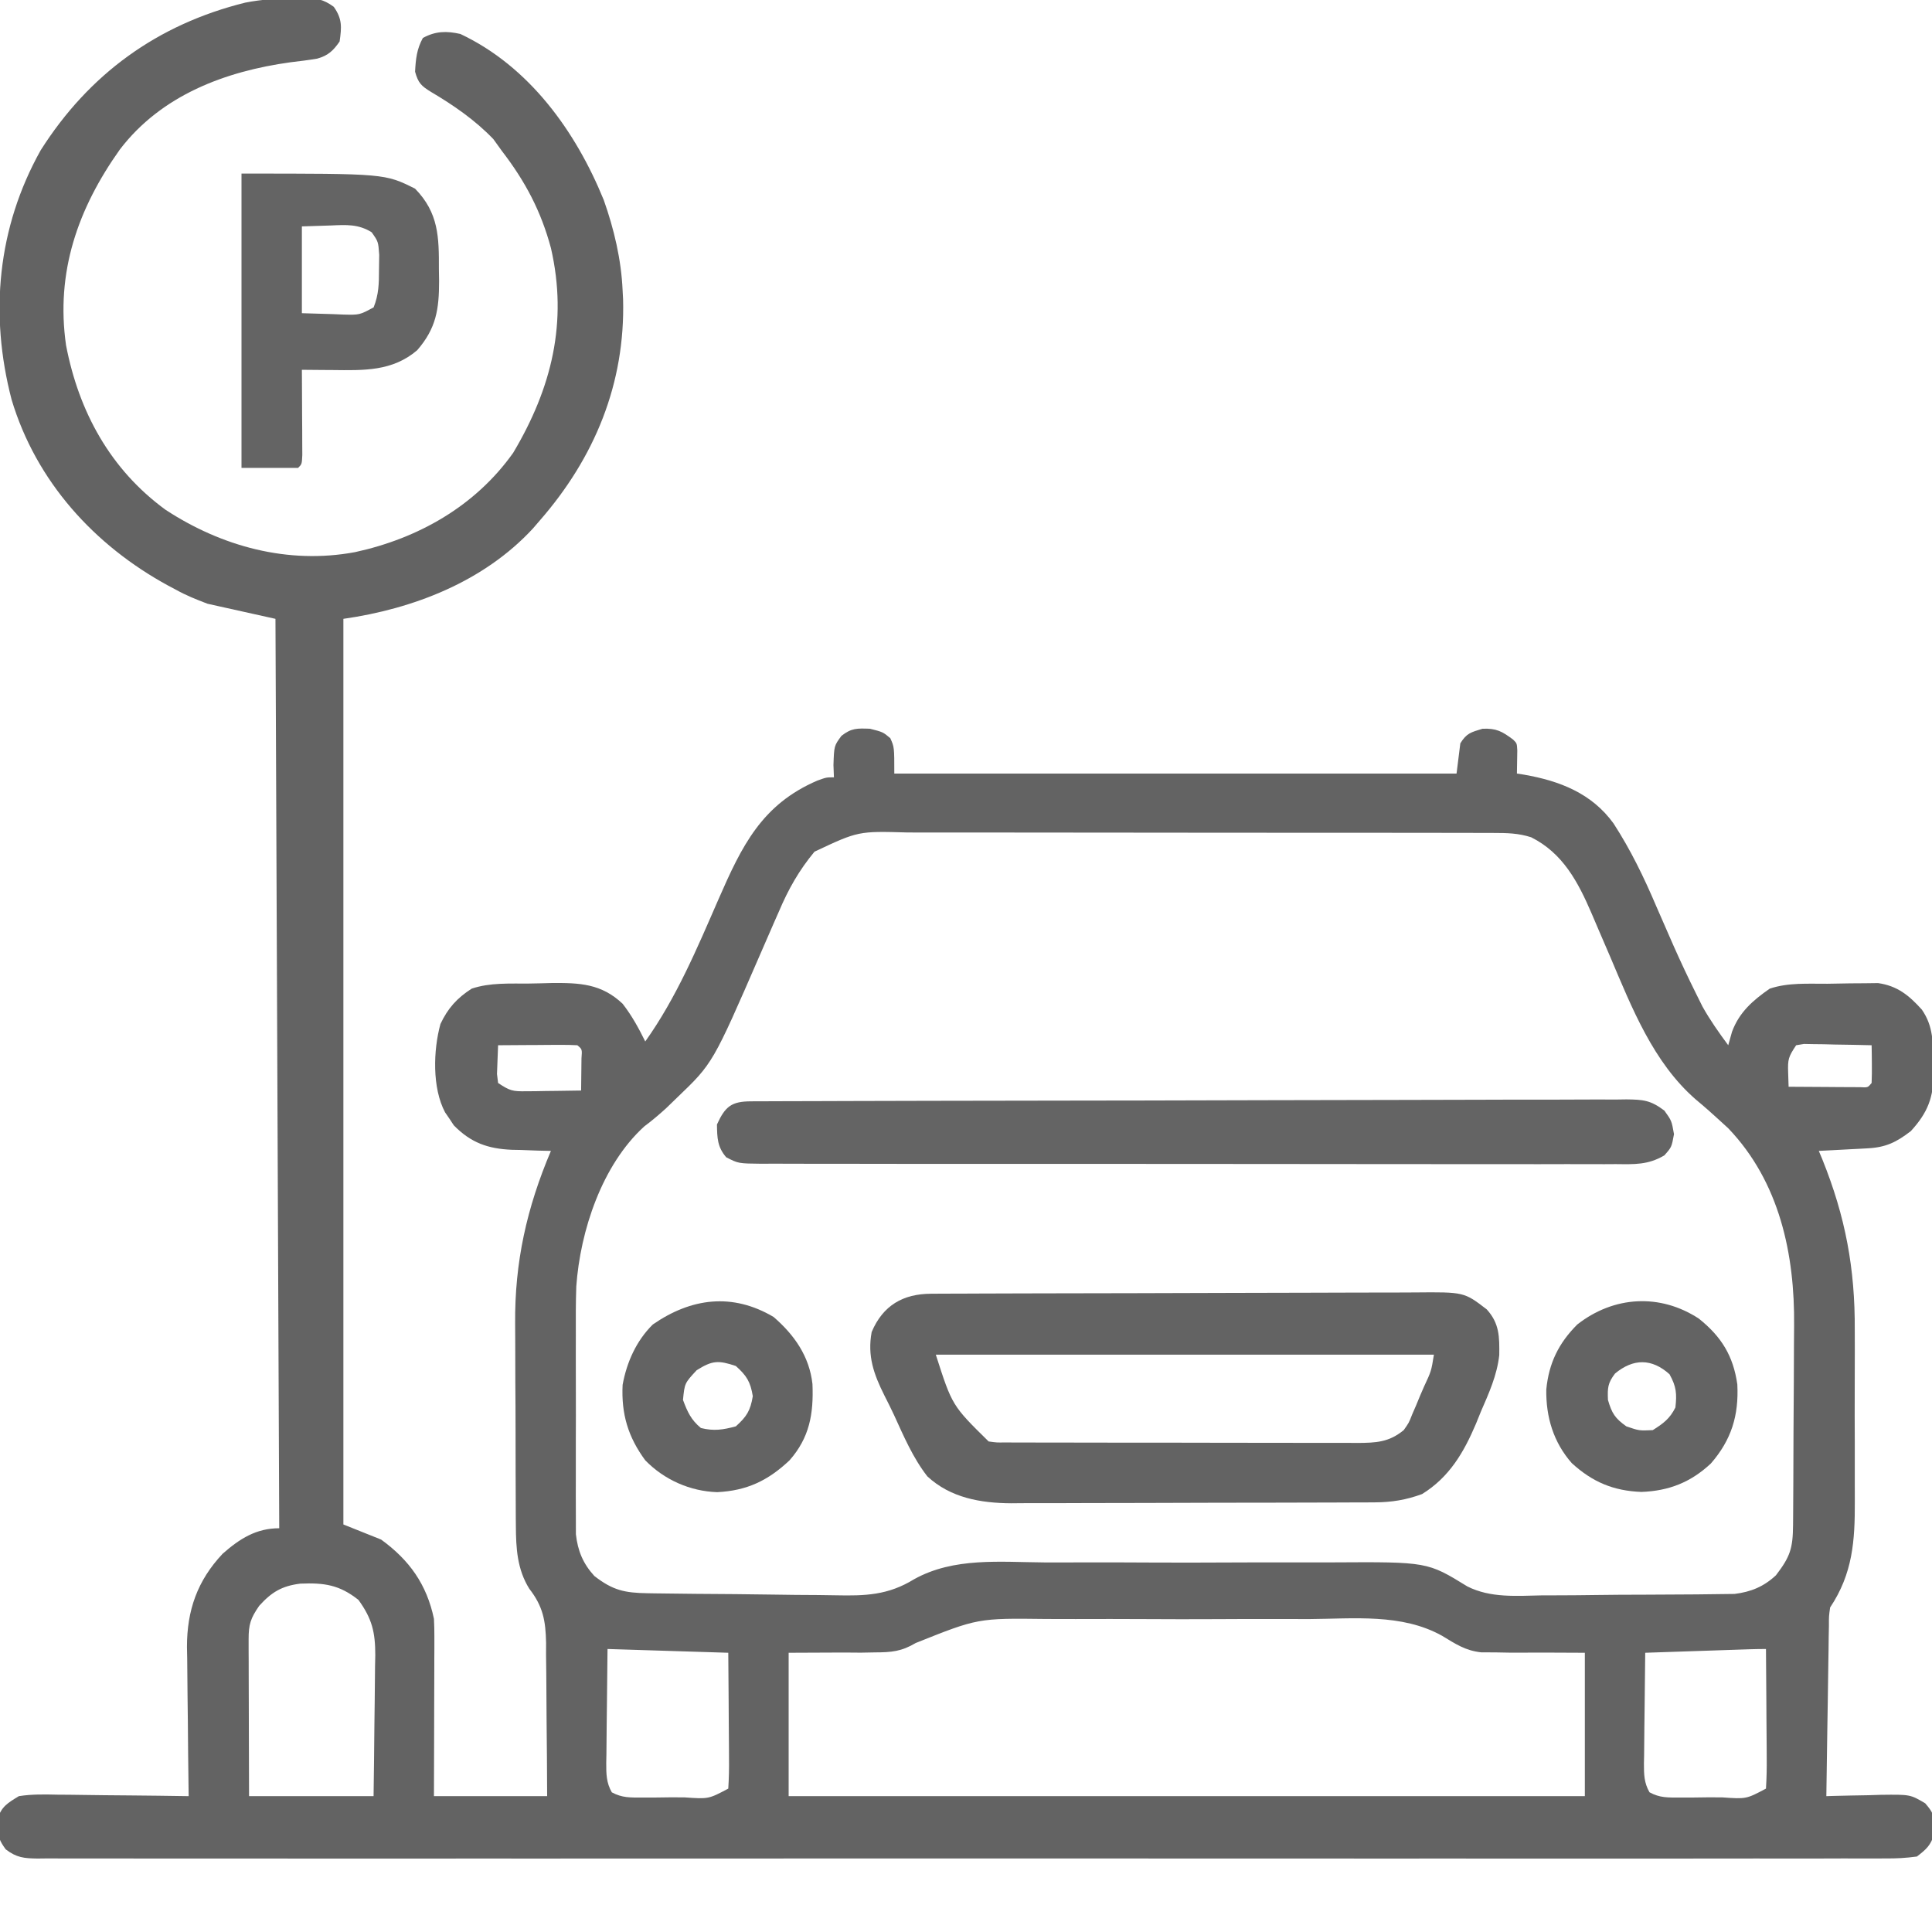 <?xml version="1.0" encoding="UTF-8"?>
<svg version="1.1" xmlns="http://www.w3.org/2000/svg" width="512" height="512">
<path d="M0 0 C0.719 -0.019 1.438 -0.037 2.179 -0.056 C5.584 -0.015 7.502 0.271 10.27 2.312 C12.53 5.517 12.359 7.677 11.812 11.5 C10.147 13.91 8.755 15.238 5.896 16.033 C3.54 16.431 1.187 16.728 -1.188 17 C-18.482 19.387 -35.44 25.727 -46.427 40.125 C-57.538 55.765 -63.473 72.609 -60.684 92.004 C-57.304 109.596 -48.959 124.904 -34.32 135.594 C-19.445 145.341 -1.821 150.131 15.926 146.816 C32.633 143.189 47.782 134.631 57.812 120.5 C68.005 103.38 72.331 85.903 67.82 66.258 C65.185 56.431 60.998 48.536 54.812 40.5 C54.07 39.469 53.328 38.438 52.562 37.375 C47.771 32.365 42.015 28.392 36.055 24.871 C33.418 23.259 32.638 22.473 31.812 19.5 C31.989 16.148 32.25 13.526 33.875 10.562 C37.242 8.716 40.17 8.681 43.812 9.5 C62.057 18.112 74.383 35.274 81.812 53.5 C84.543 61.222 86.459 69.302 86.812 77.5 C86.852 78.25 86.892 79 86.934 79.773 C87.549 102.127 79.374 121.846 64.812 138.5 C63.925 139.531 63.925 139.531 63.02 140.582 C50.024 154.631 31.387 161.846 12.812 164.5 C12.812 243.7 12.812 322.9 12.812 404.5 C16.113 405.82 19.413 407.14 22.812 408.5 C30.274 413.907 34.903 420.371 36.812 429.5 C36.897 431.088 36.93 432.679 36.926 434.269 C36.926 435.68 36.926 435.68 36.926 437.119 C36.921 438.127 36.915 439.134 36.91 440.172 C36.909 441.209 36.907 442.247 36.906 443.316 C36.9 446.627 36.888 449.939 36.875 453.25 C36.87 455.496 36.865 457.742 36.861 459.988 C36.851 465.492 36.832 470.996 36.812 476.5 C46.712 476.5 56.612 476.5 66.812 476.5 C66.784 469.667 66.741 462.837 66.66 456.004 C66.637 453.683 66.622 451.361 66.617 449.039 C66.608 445.692 66.567 442.347 66.52 439 C66.525 437.454 66.525 437.454 66.531 435.877 C66.414 430.01 65.725 426.211 62.077 421.529 C58.87 416.382 58.557 410.826 58.522 404.907 C58.515 404.182 58.509 403.457 58.502 402.711 C58.483 400.33 58.479 397.951 58.477 395.57 C58.47 393.895 58.463 392.219 58.456 390.543 C58.444 387.032 58.441 383.52 58.442 380.008 C58.442 375.556 58.415 371.104 58.38 366.652 C58.358 363.188 58.354 359.723 58.355 356.258 C58.353 354.62 58.344 352.982 58.328 351.344 C58.187 334.983 61.409 320.591 67.812 305.5 C66.667 305.474 65.521 305.448 64.34 305.422 C62.81 305.366 61.28 305.308 59.75 305.25 C58.998 305.236 58.246 305.222 57.471 305.207 C51.144 304.933 46.626 303.377 42.07 298.719 C41.696 298.152 41.323 297.584 40.938 297 C40.548 296.433 40.159 295.866 39.758 295.281 C36.318 288.8 36.625 278.829 38.531 271.879 C40.476 267.732 42.913 265 46.812 262.5 C51.737 260.859 56.831 261.197 61.99 261.15 C63.976 261.125 65.962 261.069 67.947 261.012 C75.447 260.943 81.174 261.176 86.812 266.5 C89.277 269.677 91.039 272.915 92.812 276.5 C101.081 264.889 106.537 251.838 112.211 238.834 C118.408 224.655 123.696 213.68 138.457 207.348 C140.812 206.5 140.812 206.5 142.812 206.5 C142.771 205.428 142.73 204.355 142.688 203.25 C142.858 198.139 142.858 198.139 144.812 195.5 C147.489 193.418 148.93 193.504 152.375 193.625 C155.812 194.5 155.812 194.5 157.75 196.125 C158.812 198.5 158.812 198.5 158.812 205.5 C207.982 205.5 257.152 205.5 307.812 205.5 C308.142 202.86 308.473 200.22 308.812 197.5 C310.471 194.795 311.629 194.556 314.688 193.625 C318.401 193.476 319.871 194.315 322.812 196.5 C323.812 197.5 323.812 197.5 323.91 199.348 C323.878 201.398 323.845 203.449 323.812 205.5 C324.442 205.598 325.071 205.696 325.719 205.797 C335.135 207.442 343.647 210.729 349.422 218.729 C353.981 225.77 357.468 232.981 360.75 240.688 C361.789 243.073 362.831 245.457 363.875 247.84 C364.375 248.982 364.875 250.124 365.391 251.3 C367.255 255.496 369.206 259.639 371.25 263.75 C371.826 264.91 372.402 266.07 372.996 267.266 C375.038 270.902 377.333 274.149 379.812 277.5 C380.142 276.324 380.473 275.149 380.812 273.938 C382.739 268.734 386.326 265.62 390.812 262.5 C395.767 260.849 400.91 261.236 406.099 261.205 C408.107 261.188 410.115 261.144 412.123 261.1 C413.399 261.091 414.674 261.083 415.988 261.074 C417.153 261.06 418.317 261.045 419.517 261.03 C424.648 261.762 427.715 264.283 431.125 268.062 C434.243 272.566 434.061 276.963 434.125 282.25 C434.154 283.036 434.183 283.823 434.213 284.633 C434.284 291.188 432.731 295.317 428.215 300.242 C424.398 303.194 421.584 304.565 416.801 304.816 C416.043 304.858 415.286 304.9 414.506 304.943 C413.72 304.983 412.934 305.022 412.125 305.062 C411.328 305.106 410.53 305.149 409.709 305.193 C407.744 305.299 405.778 305.4 403.812 305.5 C404.127 306.253 404.442 307.006 404.766 307.781 C410.888 322.977 413.435 336.713 413.344 352.992 C413.346 354.717 413.35 356.441 413.355 358.165 C413.361 361.747 413.353 365.328 413.334 368.91 C413.311 373.476 413.324 378.041 413.348 382.607 C413.363 386.155 413.358 389.703 413.348 393.252 C413.345 394.935 413.348 396.618 413.358 398.301 C413.404 408.832 412.815 417.496 406.812 426.5 C406.485 428.822 406.485 428.822 406.494 431.43 C406.464 432.932 406.464 432.932 406.433 434.463 C406.422 435.541 406.41 436.62 406.398 437.73 C406.369 439.389 406.369 439.389 406.34 441.081 C406.28 444.616 406.234 448.152 406.188 451.688 C406.149 454.083 406.11 456.478 406.07 458.873 C405.974 464.749 405.889 470.624 405.812 476.5 C406.818 476.469 406.818 476.469 407.844 476.437 C410.896 476.353 413.948 476.301 417 476.25 C418.055 476.216 419.11 476.183 420.197 476.148 C428.05 476.049 428.05 476.049 432.011 478.391 C433.95 480.661 434.473 481.556 434.375 484.5 C434.376 485.16 434.378 485.82 434.379 486.5 C433.527 489.507 432.297 490.595 429.812 492.5 C426.902 492.892 424.37 493.038 421.46 493.003 C420.606 493.009 419.752 493.015 418.871 493.021 C415.989 493.036 413.107 493.022 410.225 493.008 C408.145 493.013 406.066 493.019 403.986 493.027 C398.256 493.044 392.527 493.035 386.797 493.023 C380.624 493.014 374.451 493.028 368.278 493.039 C356.878 493.056 345.479 493.054 334.079 493.043 C323.549 493.033 313.019 493.03 302.489 493.035 C301.791 493.036 301.093 493.036 300.374 493.036 C297.542 493.037 294.709 493.039 291.876 493.04 C265.291 493.052 238.706 493.041 212.12 493.02 C188.489 493.001 164.858 493.002 141.227 493.021 C114.691 493.043 88.155 493.051 61.619 493.039 C58.791 493.038 55.964 493.037 53.136 493.035 C52.44 493.035 51.743 493.035 51.026 493.034 C40.501 493.03 29.977 493.035 19.452 493.045 C7.488 493.057 -4.477 493.053 -16.441 493.032 C-22.55 493.022 -28.659 493.017 -34.767 493.031 C-40.353 493.043 -45.939 493.036 -51.525 493.015 C-53.552 493.01 -55.579 493.013 -57.605 493.022 C-60.349 493.034 -63.092 493.022 -65.835 493.003 C-67.031 493.017 -67.031 493.017 -68.25 493.032 C-71.822 492.983 -73.798 492.798 -76.674 490.594 C-78.304 488.339 -78.755 487.253 -78.75 484.5 C-78.772 483.84 -78.794 483.18 -78.816 482.5 C-77.782 479.21 -76.113 478.289 -73.188 476.5 C-69.739 475.95 -66.34 476.034 -62.855 476.109 C-61.864 476.115 -60.872 476.121 -59.85 476.127 C-56.691 476.149 -53.534 476.199 -50.375 476.25 C-48.23 476.27 -46.085 476.288 -43.939 476.305 C-38.688 476.349 -33.438 476.416 -28.188 476.5 C-28.201 475.631 -28.201 475.631 -28.214 474.745 C-28.303 468.677 -28.363 462.61 -28.407 456.542 C-28.427 454.282 -28.454 452.022 -28.489 449.762 C-28.538 446.5 -28.561 443.239 -28.578 439.977 C-28.599 438.978 -28.619 437.98 -28.641 436.951 C-28.644 427.247 -25.892 419.385 -19.188 412.262 C-14.651 408.266 -10.288 405.5 -4.188 405.5 C-4.518 325.97 -4.848 246.44 -5.188 164.5 C-11.127 163.18 -17.067 161.86 -23.188 160.5 C-26.279 159.32 -28.812 158.318 -31.625 156.75 C-32.274 156.406 -32.923 156.061 -33.592 155.707 C-53.229 145.026 -68.628 128.047 -75.117 106.398 C-81.019 83.747 -78.874 60.813 -67.406 40.316 C-54.613 20.157 -36.514 6.973 -13.184 1.195 C-8.803 0.336 -4.457 0.072 0 0 Z M137.661 226.206 C133.538 231.176 130.735 236.148 128.219 242.082 C127.824 242.977 127.428 243.872 127.021 244.794 C125.771 247.627 124.54 250.469 123.312 253.312 C110.725 282.3 110.725 282.3 101.25 291.375 C100.305 292.29 99.36 293.205 98.387 294.148 C96.486 295.884 94.619 297.467 92.562 299 C81.345 309.198 75.585 326.654 74.533 341.431 C74.384 345.796 74.394 350.16 74.414 354.527 C74.412 356.131 74.409 357.735 74.405 359.339 C74.401 362.672 74.407 366.006 74.421 369.34 C74.439 373.602 74.429 377.864 74.411 382.127 C74.4 385.427 74.403 388.727 74.411 392.028 C74.413 393.6 74.411 395.172 74.404 396.744 C74.396 398.937 74.408 401.13 74.424 403.324 C74.427 404.568 74.429 405.813 74.432 407.095 C74.923 411.487 76.32 414.864 79.312 418.145 C84.21 421.958 87.329 422.629 93.448 422.725 C94.119 422.736 94.789 422.747 95.48 422.759 C102.521 422.87 109.563 422.917 116.604 422.96 C119.932 422.982 123.259 423.024 126.587 423.083 C130.623 423.155 134.659 423.191 138.696 423.203 C140.223 423.213 141.749 423.236 143.275 423.271 C151.107 423.441 157.173 423.255 164.057 419.013 C174.616 413.14 186.856 414.481 198.618 414.56 C202.124 414.578 205.63 414.561 209.136 414.55 C215.02 414.537 220.903 414.554 226.787 414.587 C233.553 414.625 240.317 414.613 247.083 414.575 C252.932 414.543 258.78 414.538 264.628 414.557 C268.104 414.568 271.579 414.569 275.055 414.546 C300.094 414.4 300.094 414.4 310.678 420.921 C316.854 424.032 323.741 423.418 330.5 423.289 C332.057 423.284 333.615 423.281 335.172 423.281 C338.407 423.273 341.64 423.242 344.874 423.193 C349.007 423.13 353.139 423.112 357.273 423.109 C360.477 423.104 363.68 423.084 366.883 423.057 C368.408 423.045 369.933 423.036 371.457 423.031 C373.584 423.02 375.709 422.989 377.836 422.952 C379.645 422.93 379.645 422.93 381.49 422.908 C385.831 422.375 389.241 420.967 392.457 417.965 C396.24 413.018 396.942 410.858 396.99 404.626 C396.996 403.919 397.003 403.211 397.009 402.482 C397.029 400.13 397.041 397.778 397.051 395.426 C397.055 394.619 397.059 393.812 397.063 392.981 C397.084 388.697 397.098 384.413 397.108 380.13 C397.119 375.741 397.153 371.353 397.193 366.965 C397.219 363.563 397.227 360.161 397.231 356.759 C397.236 355.144 397.247 353.529 397.266 351.915 C397.473 332.852 393.398 313.701 379.812 299.5 C378.717 298.484 377.612 297.478 376.5 296.48 C375.904 295.945 375.307 295.409 374.693 294.857 C373.536 293.835 372.365 292.828 371.176 291.844 C359.925 282.038 354.258 267.534 348.562 254.125 C347.538 251.731 346.51 249.339 345.474 246.951 C344.839 245.482 344.209 244.011 343.588 242.536 C339.999 234.21 335.986 226.586 327.579 222.383 C324.126 221.281 321.172 221.245 317.545 221.239 C316.824 221.235 316.103 221.232 315.359 221.228 C312.947 221.217 310.536 221.221 308.124 221.225 C306.392 221.221 304.661 221.216 302.929 221.21 C298.229 221.196 293.528 221.196 288.828 221.198 C284.901 221.199 280.975 221.195 277.049 221.19 C267.783 221.179 258.518 221.178 249.252 221.184 C239.701 221.19 230.149 221.178 220.598 221.157 C212.392 221.139 204.186 221.133 195.981 221.136 C191.082 221.138 186.184 221.136 181.285 221.122 C176.676 221.109 172.068 221.111 167.459 221.124 C165.771 221.126 164.082 221.124 162.394 221.115 C149.261 220.74 149.261 220.74 137.661 226.206 Z M53.812 277.5 C53.732 279.124 53.673 280.75 53.625 282.375 C53.59 283.28 53.555 284.185 53.52 285.117 C53.616 285.904 53.713 286.69 53.812 287.5 C56.966 289.602 57.674 289.743 61.262 289.695 C62.109 289.689 62.957 289.682 63.83 289.676 C64.711 289.659 65.592 289.642 66.5 289.625 C67.393 289.616 68.285 289.607 69.205 289.598 C71.408 289.574 73.61 289.541 75.812 289.5 C75.839 287.688 75.859 285.875 75.875 284.062 C75.892 282.548 75.892 282.548 75.91 281.004 C76.099 278.56 76.099 278.56 74.812 277.5 C73.251 277.413 71.685 277.393 70.121 277.402 C69.177 277.406 68.233 277.409 67.26 277.412 C65.77 277.425 65.77 277.425 64.25 277.438 C63.253 277.442 62.256 277.447 61.229 277.451 C58.756 277.463 56.285 277.479 53.812 277.5 Z M397.812 277.5 C395.753 280.589 395.573 281.209 395.688 284.688 C395.729 285.946 395.77 287.204 395.812 288.5 C399.292 288.529 402.771 288.547 406.25 288.562 C407.243 288.571 408.236 288.579 409.26 288.588 C410.204 288.591 411.148 288.594 412.121 288.598 C412.996 288.603 413.87 288.608 414.771 288.614 C416.807 288.728 416.807 288.728 417.812 287.5 C417.885 285.814 417.896 284.125 417.875 282.438 C417.866 281.518 417.857 280.599 417.848 279.652 C417.836 278.942 417.824 278.232 417.812 277.5 C414.521 277.413 411.23 277.36 407.938 277.312 C406.532 277.275 406.532 277.275 405.098 277.236 C404.202 277.227 403.306 277.217 402.383 277.207 C401.555 277.191 400.728 277.176 399.875 277.159 C399.195 277.272 398.514 277.384 397.812 277.5 Z M-9.5 426.062 C-11.785 429.362 -12.312 430.992 -12.301 434.95 C-12.301 435.871 -12.301 436.791 -12.301 437.74 C-12.296 438.736 -12.29 439.732 -12.285 440.758 C-12.284 441.776 -12.282 442.794 -12.281 443.843 C-12.275 447.104 -12.263 450.364 -12.25 453.625 C-12.245 455.832 -12.24 458.039 -12.236 460.246 C-12.226 465.664 -12.207 471.082 -12.188 476.5 C-1.298 476.5 9.592 476.5 20.812 476.5 C20.905 470.219 20.984 463.94 21.032 457.658 C21.052 455.524 21.08 453.389 21.114 451.254 C21.163 448.178 21.186 445.103 21.203 442.027 C21.224 441.079 21.244 440.131 21.266 439.154 C21.268 433.049 20.415 429.478 16.812 424.5 C11.792 420.504 7.764 419.918 1.398 420.18 C-3.506 420.787 -6.228 422.437 -9.5 426.062 Z M164.485 435.914 C160.676 438.175 158.061 438.384 153.664 438.402 C151.828 438.437 151.828 438.437 149.956 438.472 C148.465 438.461 146.974 438.449 145.438 438.438 C138.198 438.468 138.198 438.468 130.812 438.5 C130.812 451.04 130.812 463.58 130.812 476.5 C200.442 476.5 270.072 476.5 341.812 476.5 C341.812 463.96 341.812 451.42 341.812 438.5 C331.912 438.448 331.912 438.448 322.011 438.472 C320.115 438.438 320.115 438.438 318.18 438.402 C316.912 438.397 315.645 438.392 314.339 438.386 C310.186 437.949 307.521 436.154 303.985 434.002 C293.275 428.037 280.563 429.495 268.688 429.57 C266.051 429.566 263.414 429.559 260.777 429.55 C255.27 429.537 249.763 429.554 244.256 429.587 C237.926 429.625 231.598 429.613 225.269 429.575 C219.131 429.539 212.995 429.543 206.857 429.563 C204.268 429.568 201.678 429.562 199.088 429.546 C180.96 429.323 180.96 429.323 164.485 435.914 Z M82.812 437.5 C82.744 442.573 82.684 447.643 82.648 452.716 C82.633 454.442 82.612 456.167 82.586 457.893 C82.55 460.373 82.533 462.852 82.52 465.332 C82.504 466.104 82.489 466.876 82.473 467.671 C82.472 470.599 82.474 472.908 83.948 475.488 C86.663 476.962 88.862 476.872 91.941 476.863 C93.141 476.863 94.34 476.862 95.576 476.861 C97.457 476.837 97.457 476.837 99.375 476.812 C101.261 476.817 101.261 476.817 103.186 476.822 C109.588 477.275 109.588 477.275 114.812 474.5 C114.988 471.775 115.044 469.153 115.008 466.43 C115.004 465.235 115.004 465.235 114.999 464.017 C114.988 461.469 114.963 458.922 114.938 456.375 C114.927 454.65 114.918 452.924 114.91 451.199 C114.89 446.966 114.851 442.733 114.812 438.5 C104.252 438.17 93.692 437.84 82.812 437.5 Z M381.055 437.719 C380.06 437.752 380.06 437.752 379.045 437.786 C376.926 437.857 374.807 437.929 372.688 438 C371.251 438.048 369.815 438.096 368.379 438.145 C364.857 438.263 361.335 438.381 357.812 438.5 C357.738 443.43 357.684 448.359 357.648 453.289 C357.633 454.966 357.612 456.643 357.586 458.32 C357.55 460.73 357.533 463.14 357.52 465.551 C357.504 466.301 357.489 467.051 357.473 467.824 C357.472 470.703 357.492 472.943 358.948 475.474 C361.662 476.967 363.854 476.872 366.941 476.863 C368.141 476.863 369.34 476.862 370.576 476.861 C372.457 476.837 372.457 476.837 374.375 476.812 C376.261 476.817 376.261 476.817 378.186 476.822 C384.588 477.275 384.588 477.275 389.812 474.5 C389.988 471.703 390.044 469.007 390.008 466.211 C390.005 465.393 390.002 464.574 389.999 463.731 C389.988 461.112 389.963 458.494 389.938 455.875 C389.927 454.102 389.918 452.328 389.91 450.555 C389.888 446.203 389.854 441.852 389.812 437.5 C386.891 437.5 383.975 437.621 381.055 437.719 Z " fill="#636363" transform="translate(78.188,-0.5)"/>
<path d="M0 0 C1.221 -0.007 2.442 -0.014 3.7 -0.022 C5.061 -0.025 6.422 -0.027 7.782 -0.03 C9.21 -0.036 10.637 -0.043 12.064 -0.05 C15.949 -0.067 19.833 -0.078 23.718 -0.086 C26.145 -0.091 28.572 -0.097 31 -0.103 C38.595 -0.123 46.19 -0.137 53.785 -0.145 C62.551 -0.155 71.316 -0.181 80.081 -0.222 C86.857 -0.252 93.632 -0.267 100.408 -0.27 C104.454 -0.272 108.5 -0.281 112.546 -0.306 C116.356 -0.33 120.165 -0.334 123.974 -0.324 C125.369 -0.323 126.764 -0.329 128.16 -0.343 C141.265 -0.465 141.265 -0.465 147.264 4.147 C150.656 7.867 150.641 11.451 150.583 16.263 C149.989 21.634 147.839 26.352 145.701 31.272 C145.283 32.305 144.865 33.337 144.434 34.401 C141.181 42.081 137.354 48.611 130.139 53.085 C125.94 54.636 122.051 55.271 117.585 55.288 C116.219 55.296 116.219 55.296 114.824 55.305 C113.837 55.306 112.85 55.307 111.833 55.308 C110.259 55.316 110.259 55.316 108.653 55.323 C105.185 55.338 101.717 55.345 98.248 55.35 C95.833 55.356 93.418 55.362 91.003 55.368 C85.939 55.378 80.875 55.384 75.811 55.387 C69.334 55.393 62.857 55.417 56.379 55.445 C51.39 55.464 46.4 55.469 41.411 55.471 C39.024 55.474 36.636 55.482 34.249 55.495 C30.903 55.512 27.558 55.51 24.212 55.504 C22.744 55.517 22.744 55.517 21.245 55.532 C13.139 55.483 5.156 54.094 -0.982 48.397 C-4.803 43.496 -7.251 37.726 -9.827 32.102 C-10.63 30.375 -11.488 28.673 -12.353 26.975 C-15.182 21.319 -16.904 16.502 -15.736 10.147 C-12.74 3.051 -7.366 0.03 0 0 Z M1.264 16.147 C5.59 29.636 5.59 29.636 15.264 39.147 C17.41 39.447 17.41 39.447 19.697 39.408 C21.02 39.418 21.02 39.418 22.369 39.429 C23.329 39.427 24.289 39.424 25.277 39.422 C26.802 39.429 26.802 39.429 28.358 39.437 C31.721 39.451 35.084 39.45 38.447 39.448 C40.784 39.452 43.12 39.456 45.457 39.461 C50.355 39.468 55.253 39.468 60.152 39.463 C66.431 39.457 72.71 39.474 78.99 39.497 C83.815 39.512 88.641 39.513 93.466 39.51 C95.781 39.51 98.097 39.515 100.412 39.525 C103.648 39.538 106.884 39.531 110.121 39.519 C111.079 39.527 112.036 39.535 113.023 39.543 C117.909 39.504 121.324 39.383 125.264 36.147 C126.632 34.215 126.632 34.215 127.502 31.987 C127.847 31.194 128.192 30.4 128.547 29.583 C128.887 28.758 129.226 27.934 129.576 27.085 C129.935 26.256 130.294 25.428 130.664 24.575 C132.568 20.499 132.568 20.499 133.264 16.147 C89.704 16.147 46.144 16.147 1.264 16.147 Z " fill="#636363" transform="translate(246.736,342.853)"/>
<path d="M0 0 C1.271 -0.008 1.271 -0.008 2.568 -0.015 C3.972 -0.016 3.972 -0.016 5.405 -0.017 C6.891 -0.023 6.891 -0.023 8.406 -0.03 C11.747 -0.044 15.087 -0.05 18.427 -0.056 C20.813 -0.064 23.2 -0.072 25.586 -0.081 C32.762 -0.105 39.938 -0.12 47.114 -0.133 C49.141 -0.136 51.167 -0.14 53.193 -0.144 C65.771 -0.17 78.35 -0.192 90.928 -0.204 C93.842 -0.207 96.756 -0.21 99.67 -0.213 C100.756 -0.214 100.756 -0.214 101.865 -0.215 C113.601 -0.228 125.338 -0.261 137.074 -0.303 C149.119 -0.345 161.164 -0.369 173.209 -0.374 C179.974 -0.378 186.738 -0.389 193.503 -0.422 C199.865 -0.452 206.226 -0.459 212.588 -0.447 C214.926 -0.447 217.264 -0.455 219.602 -0.472 C222.788 -0.495 225.973 -0.487 229.16 -0.471 C230.554 -0.492 230.554 -0.492 231.977 -0.513 C236.446 -0.458 238.378 -0.311 242.047 2.452 C243.973 5.137 243.973 5.137 244.598 8.7 C243.973 12.137 243.973 12.137 242.046 14.321 C237.714 16.881 234.12 16.689 229.173 16.638 C228.18 16.644 227.186 16.649 226.162 16.655 C222.828 16.669 219.496 16.654 216.162 16.639 C213.774 16.643 211.385 16.648 208.997 16.655 C203.182 16.668 197.367 16.661 191.551 16.646 C184.78 16.63 178.008 16.633 171.237 16.637 C159.156 16.642 147.075 16.628 134.995 16.604 C123.27 16.58 111.545 16.573 99.821 16.583 C87.054 16.594 74.288 16.596 61.521 16.582 C60.16 16.58 58.799 16.579 57.438 16.577 C56.433 16.576 56.433 16.576 55.409 16.575 C50.688 16.57 45.967 16.572 41.246 16.576 C34.893 16.581 28.541 16.571 22.189 16.55 C19.854 16.544 17.52 16.543 15.185 16.548 C12.005 16.554 8.825 16.542 5.645 16.525 C4.715 16.531 3.785 16.537 2.826 16.543 C-3.359 16.482 -3.359 16.482 -6.573 14.824 C-8.936 12.083 -8.966 9.68 -9.027 6.137 C-6.833 1.331 -5.162 0.016 0 0 Z " fill="#646464" transform="translate(199.027,291.863)"/>
<path d="M0 0 C38 0 38 0 46 4 C52.272 10.437 52.339 16.844 52.312 25.375 C52.329 26.391 52.345 27.407 52.361 28.453 C52.366 35.949 51.606 40.994 46.562 46.812 C39.958 52.451 32.388 52.155 24.062 52.062 C23.283 52.058 22.504 52.053 21.701 52.049 C19.801 52.037 17.9 52.019 16 52 C16.008 53.128 16.008 53.128 16.016 54.279 C16.037 57.665 16.05 61.051 16.062 64.438 C16.071 65.622 16.079 66.806 16.088 68.025 C16.093 69.712 16.093 69.712 16.098 71.434 C16.106 72.997 16.106 72.997 16.114 74.592 C16 77 16 77 15 78 C10.05 78 5.1 78 0 78 C0 52.26 0 26.52 0 0 Z M16 14 C16 21.59 16 29.18 16 37 C18.743 37.083 21.486 37.165 24.312 37.25 C25.603 37.305 25.603 37.305 26.919 37.36 C31.286 37.471 31.286 37.471 35.016 35.453 C36.38 32.053 36.434 29.158 36.438 25.5 C36.457 24.19 36.476 22.881 36.496 21.531 C36.245 18.03 36.245 18.03 34.488 15.547 C30.97 13.359 27.745 13.568 23.75 13.75 C19.914 13.874 19.914 13.874 16 14 Z " fill="#646464" transform="translate(64,46)"/>
<path d="M0 0 C5.97 4.774 9.126 9.861 10.203 17.449 C10.615 25.685 8.632 32.152 3.184 38.406 C-2.164 43.398 -7.928 45.666 -15.207 45.934 C-22.616 45.661 -28.199 43.312 -33.668 38.305 C-38.533 32.785 -40.544 26.049 -40.422 18.773 C-39.744 11.781 -37.127 6.478 -32.207 1.559 C-22.528 -6.016 -10.288 -6.719 0 0 Z M-22.207 14.559 C-24.136 17.101 -24.216 18.342 -24.082 21.559 C-23.049 25.101 -22.211 26.424 -19.207 28.559 C-15.796 29.724 -15.796 29.724 -12.207 29.559 C-9.405 27.792 -7.692 26.528 -6.207 23.559 C-5.799 19.885 -5.959 18.006 -7.77 14.746 C-12.497 10.504 -17.378 10.557 -22.207 14.559 Z " fill="#636363" transform="translate(450.207,349.441)"/>
<path d="M0 0 C5.513 4.768 9.486 10.416 10.312 17.789 C10.632 25.681 9.548 31.973 4.234 38.004 C-1.489 43.4 -7.078 46.049 -14.938 46.438 C-22.119 46.205 -28.982 43.157 -34 38 C-38.567 31.799 -40.378 25.698 -40 18 C-38.912 12.005 -36.367 6.313 -32 2 C-21.822 -5.028 -10.951 -6.462 0 0 Z M-20.375 14.125 C-23.57 17.571 -23.57 17.571 -24 22 C-22.831 25.137 -21.856 27.297 -19.25 29.438 C-15.82 30.295 -13.401 29.911 -10 29 C-7.106 26.403 -6.139 24.835 -5.5 21 C-6.139 17.165 -7.106 15.597 -10 13 C-14.621 11.46 -16.216 11.506 -20.375 14.125 Z " fill="#636363" transform="translate(205,349)"/>
</svg>

